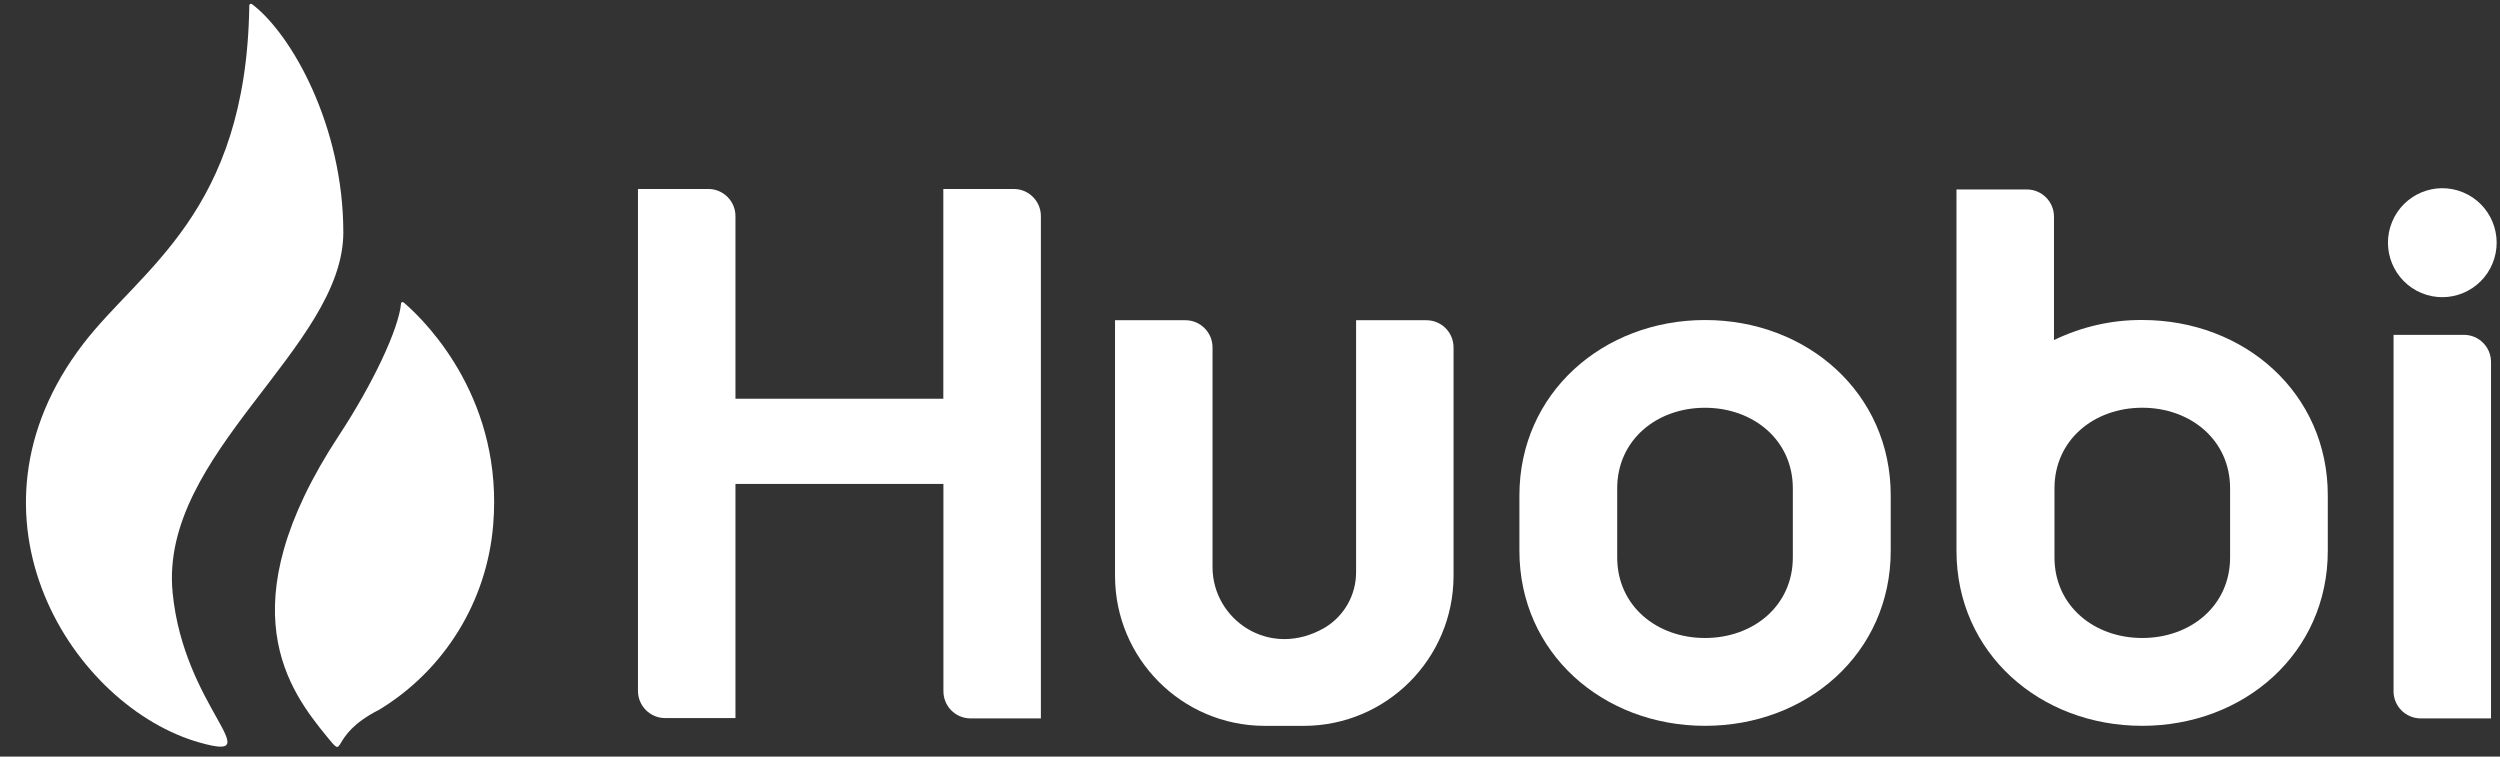 <svg width="76" height="23" viewBox="0 0 76 23" fill="none" xmlns="http://www.w3.org/2000/svg">
<rect x="0" y="0" width="76" height="23" fill="#333333" stroke="none"/>
<path d="M28.677 12.122H22.358V6.571C22.358 6.115 21.989 5.745 21.533 5.745H19.394V21.003C19.394 21.459 19.764 21.829 20.219 21.829H22.358V14.712H28.68V21C28.673 21.456 29.036 21.833 29.491 21.839H31.643V6.571C31.643 6.115 31.274 5.745 30.819 5.745H28.677V12.122ZM41.225 9.735V17.382C41.231 18.078 40.868 18.725 40.27 19.083C38.595 20.052 36.861 18.837 36.861 17.242V10.562C36.861 10.105 36.491 9.735 36.036 9.735H33.897V17.516C33.903 20.024 35.928 22.053 38.43 22.066H39.646C42.151 22.059 44.182 20.024 44.188 17.513V10.562C44.188 10.105 43.819 9.735 43.364 9.735H41.225Z" fill="white"/>
<path d="M75.727 21.839V11.005C75.727 10.549 75.358 10.179 74.903 10.179H72.764V21.006C72.76 21.463 73.127 21.836 73.582 21.839H75.727Z" fill="white"/>
<path d="M75.772 8.012C76.122 7.167 75.721 6.198 74.878 5.848C74.035 5.498 73.069 5.9 72.72 6.744C72.371 7.589 72.771 8.558 73.614 8.908C74.457 9.258 75.423 8.856 75.772 8.012Z" fill="white"/>
<path d="M51.834 9.729C48.731 9.729 46.19 11.952 46.19 15.063V16.744C46.19 19.854 48.731 22.065 51.834 22.065C54.938 22.065 57.478 19.854 57.478 16.744V15.063C57.481 11.952 54.941 9.729 51.834 9.729ZM54.502 16.945C54.502 18.416 53.302 19.395 51.831 19.395C50.36 19.395 49.163 18.416 49.163 16.945V14.846C49.163 13.375 50.364 12.396 51.831 12.396C53.298 12.396 54.502 13.375 54.502 14.846V16.945Z" fill="white"/>
<path d="M65.124 9.728C64.195 9.722 63.278 9.933 62.441 10.338V6.586C62.441 6.13 62.071 5.76 61.616 5.76H59.477V16.744C59.477 19.854 62.017 22.065 65.121 22.065C68.225 22.065 70.765 19.854 70.765 16.744V15.062C70.768 11.952 68.234 9.728 65.124 9.728ZM67.795 16.945C67.795 18.415 66.595 19.395 65.124 19.395C63.657 19.395 62.456 18.415 62.456 16.945V14.845C62.456 13.375 63.657 12.395 65.124 12.395C66.591 12.395 67.795 13.375 67.795 14.845V16.945Z" fill="white"/>
<path d="M10.437 7.065C10.437 3.823 8.861 1.032 7.661 0.126C7.661 0.126 7.569 0.075 7.578 0.206C7.48 6.468 4.287 8.165 2.533 10.449C-1.516 15.726 2.246 21.51 6.085 22.578C8.224 23.178 5.589 21.519 5.248 18.02C4.831 13.796 10.437 10.568 10.437 7.065Z" fill="white"/>
<path d="M12.277 9.199C12.251 9.183 12.216 9.17 12.194 9.211C12.127 9.999 11.325 11.684 10.306 13.234C6.852 18.485 8.82 21.018 9.927 22.38C10.57 23.168 9.927 22.38 11.532 21.573C13.515 20.367 14.801 18.281 14.992 15.965C15.307 12.232 13.072 9.881 12.277 9.199Z" fill="white"/>
</svg>
